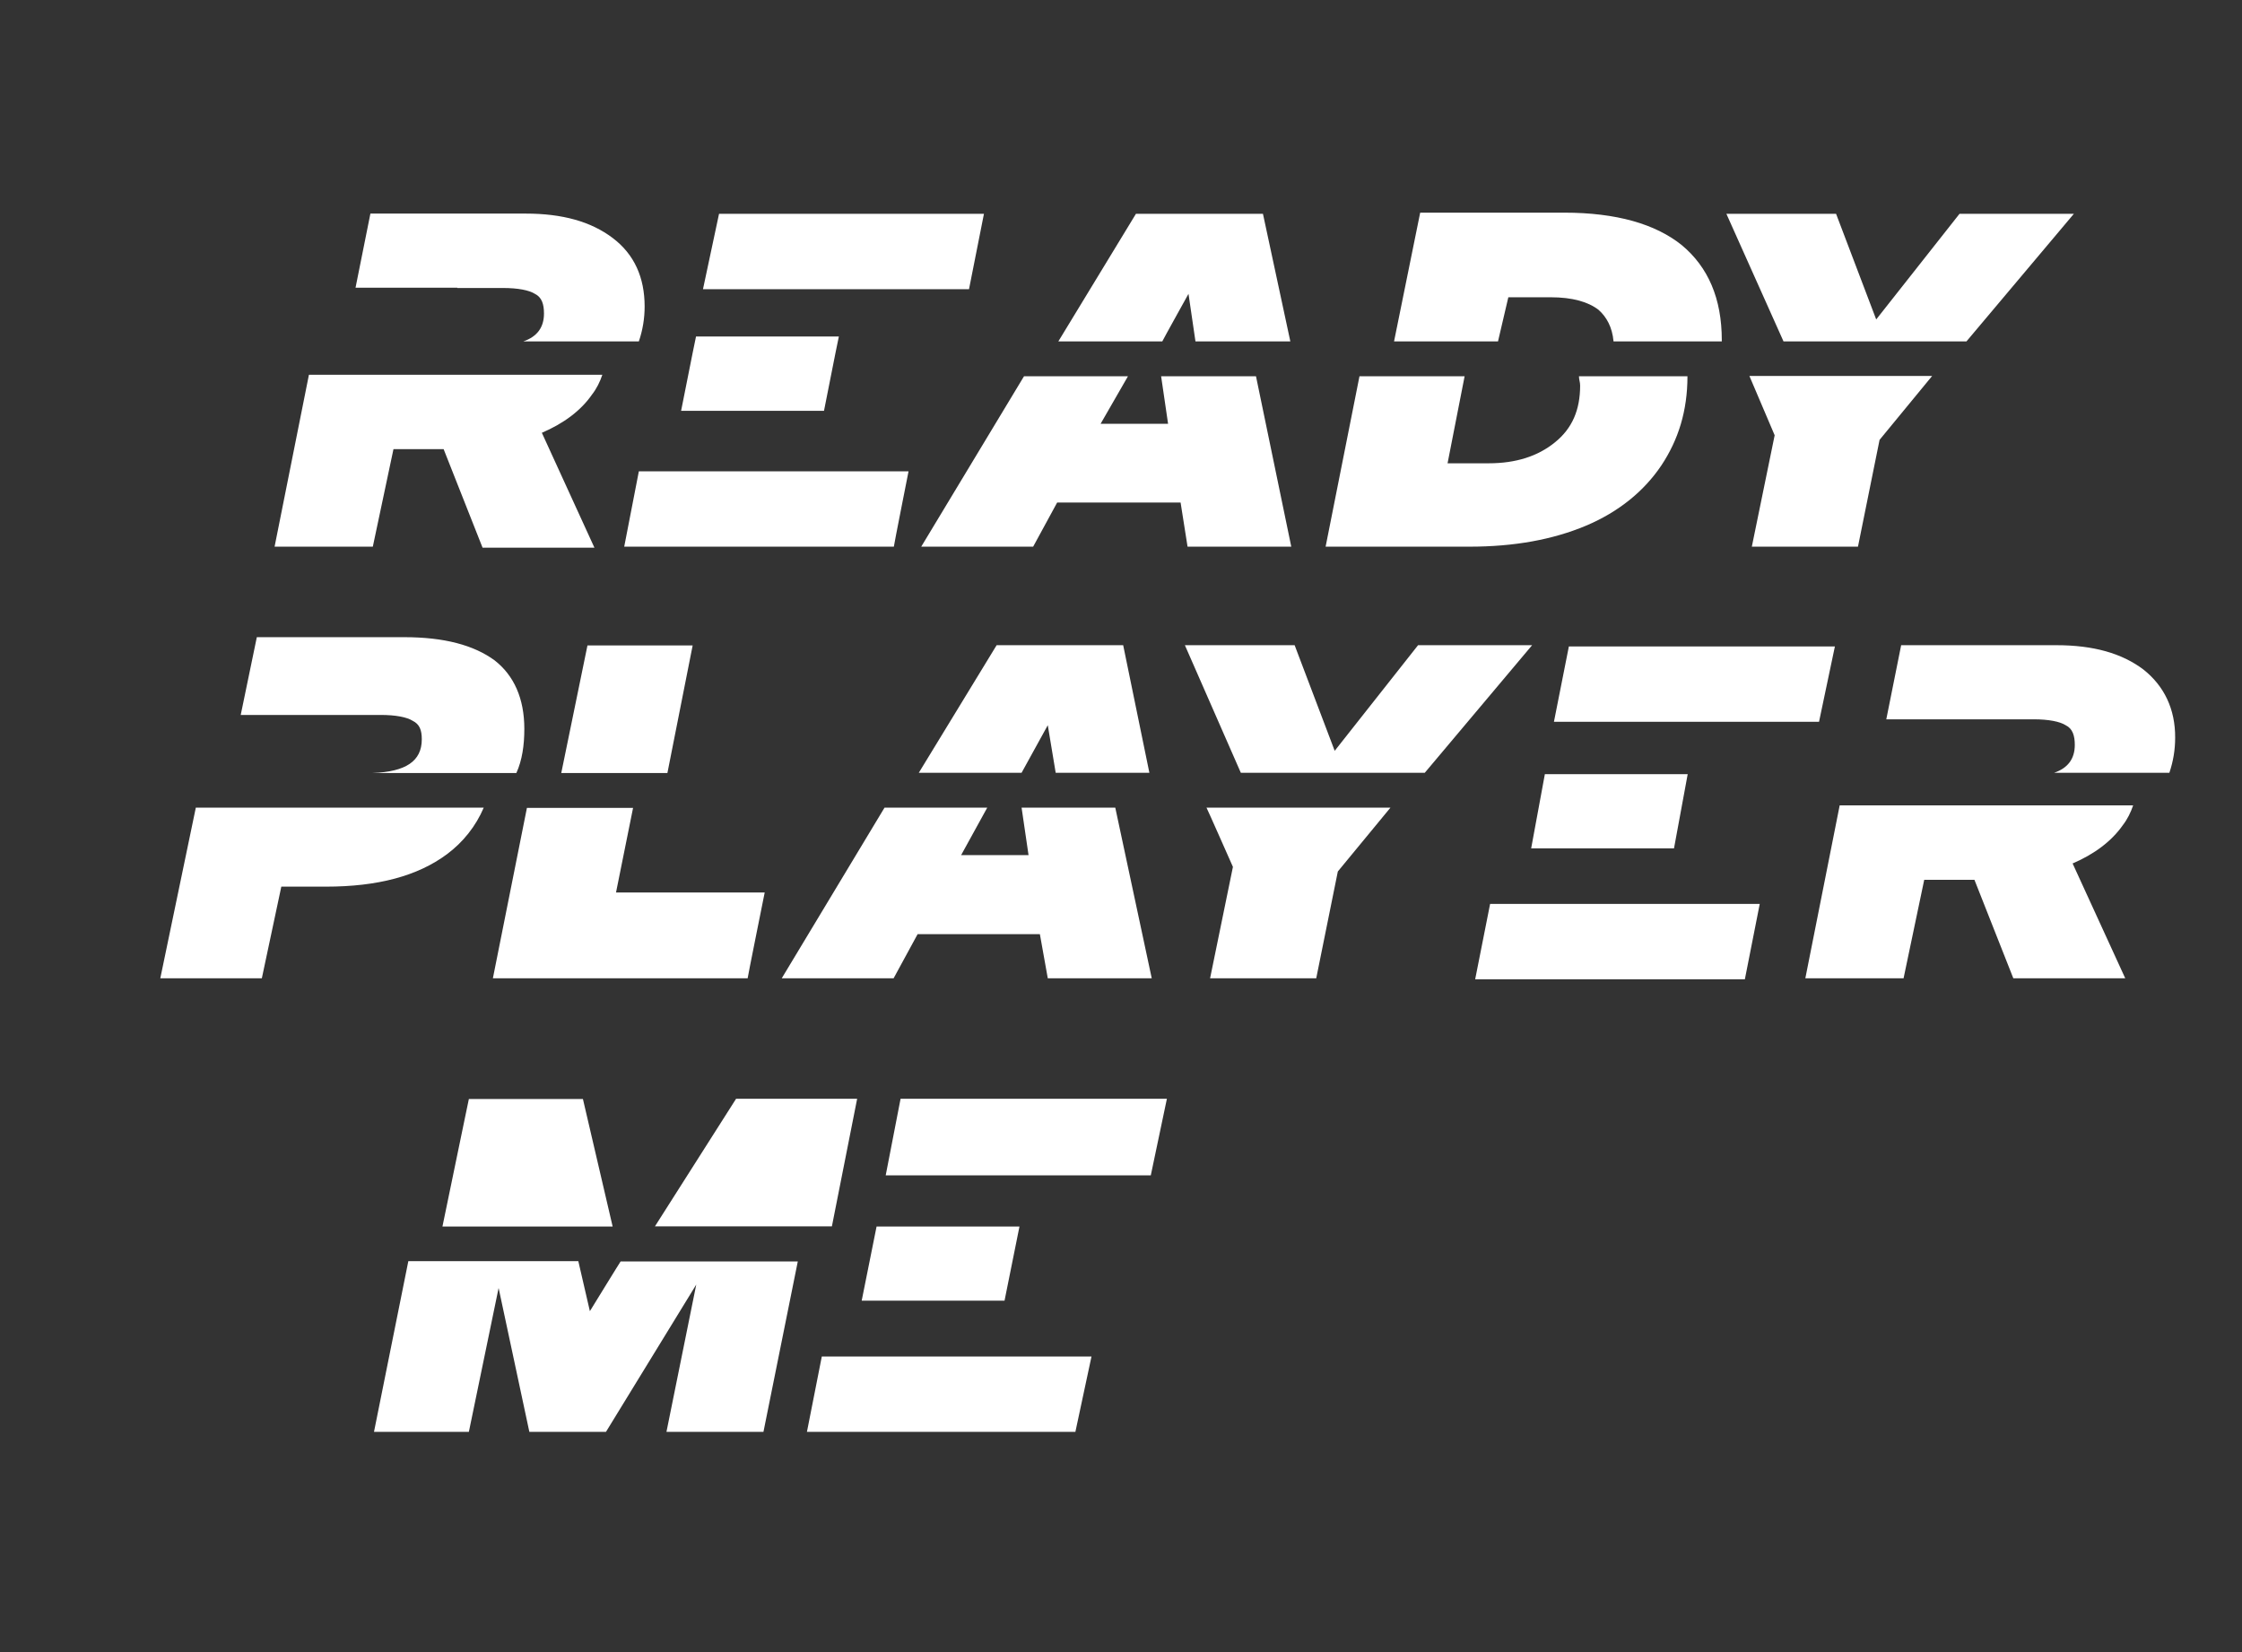 <svg width="38" height="28" viewBox="0 0 38 28" fill="none" xmlns="http://www.w3.org/2000/svg">
<rect x="0" y="0" width="38" height="28" fill="#333333" stroke="none"/>
<path d="M20.144 4.98L20.262 5.786H21.87L21.406 3.624H19.253L17.938 5.786H19.7C19.696 5.786 20.144 4.98 20.144 4.98ZM21.886 9.265L21.288 6.377H19.68L19.798 7.183H18.654L19.118 6.377H17.356L15.614 9.265H17.511L17.918 8.517H20.01L20.128 9.265C20.124 9.265 21.886 9.265 21.886 9.265ZM26.88 8.91C27.441 8.674 27.869 8.319 28.158 7.889C28.447 7.455 28.601 6.963 28.601 6.377H26.762C26.762 6.434 26.782 6.476 26.782 6.534C26.782 6.947 26.648 7.261 26.355 7.497C26.066 7.732 25.695 7.852 25.231 7.852H24.535L24.824 6.377H23.042L22.468 9.265H24.906C25.663 9.265 26.318 9.146 26.88 8.91ZM25.565 5.038H26.281C26.652 5.038 26.92 5.116 27.095 5.252C27.23 5.372 27.327 5.546 27.348 5.786H29.183V5.765C29.183 5.058 28.951 4.525 28.503 4.153C28.06 3.798 27.401 3.604 26.509 3.604H24.071L23.628 5.786H25.39L25.565 5.038ZM31.857 7.455L32.748 6.372H29.651L30.079 7.377L29.692 9.265H31.491L31.857 7.455ZM33.33 5.786L35.15 3.624H33.212L31.8 5.414L31.12 3.624H29.261L30.229 5.786H33.33ZM7.751 4.881H8.525C8.777 4.881 8.968 4.918 9.066 4.98C9.184 5.038 9.22 5.157 9.22 5.314C9.22 5.55 9.102 5.707 8.87 5.786H10.828C10.893 5.596 10.926 5.397 10.926 5.195C10.926 4.703 10.751 4.31 10.384 4.033C10.018 3.756 9.534 3.62 8.911 3.62H6.278L6.026 4.876H7.751V4.881ZM16.677 3.624H12.187L11.915 4.901H16.424L16.677 3.624ZM14.161 5.98L14.218 5.703H11.797L11.74 5.98L11.544 6.963H13.966L14.161 5.98ZM15.399 7.988H10.828L10.58 9.265H15.15C15.146 9.265 15.399 7.988 15.399 7.988ZM12.961 15.126H10.441L10.73 13.692H8.931L8.354 16.58H12.672C12.668 16.58 12.961 15.126 12.961 15.126ZM9.513 13.101H11.312L11.74 10.939H9.957L9.513 13.101ZM15.553 15.832H17.625L17.759 16.58H19.521L18.903 13.688H17.315L17.433 14.493H16.29L16.733 13.688H14.992L13.25 16.58H15.146L15.553 15.832ZM16.892 10.935L15.573 13.097H17.315L17.759 12.291L17.893 13.097H19.481L19.037 10.935C19.041 10.935 16.892 10.935 16.892 10.935ZM20.897 14.692L20.51 16.58H22.309L22.675 14.77L23.567 13.688H20.449C20.453 13.688 20.897 14.692 20.897 14.692ZM24.035 10.935L22.622 12.725L21.943 10.935H20.083L21.031 13.097H24.149L25.968 10.935C25.972 10.935 24.035 10.935 24.035 10.935ZM6.453 12.117C6.705 12.117 6.897 12.154 6.994 12.216C7.112 12.274 7.149 12.373 7.149 12.53C7.149 12.902 6.876 13.08 6.315 13.101H8.752C8.85 12.886 8.887 12.63 8.887 12.353C8.887 11.84 8.712 11.447 8.382 11.191C8.032 10.935 7.531 10.799 6.852 10.799H4.353L4.08 12.117C4.092 12.117 6.453 12.117 6.453 12.117ZM8.199 13.688H3.319L2.717 16.58H4.438L4.768 15.027H5.525C6.396 15.027 7.076 14.849 7.576 14.477C7.849 14.274 8.065 14.002 8.199 13.688ZM6.669 7.612H7.519L8.179 9.282H10.075L9.184 7.335C9.55 7.178 9.843 6.963 10.034 6.687C10.112 6.587 10.169 6.472 10.209 6.352H5.236L4.654 9.265H6.319L6.669 7.612ZM31.1 10.956H26.591L26.338 12.233H30.831L31.1 10.956ZM25.952 14.378H28.373L28.605 13.121H26.184L25.952 14.378ZM25.003 16.597H29.574L29.826 15.32H25.256L25.003 16.597ZM36.33 11.348C35.964 11.071 35.479 10.935 34.857 10.935H32.223L31.971 12.191H34.47C34.722 12.191 34.914 12.229 35.011 12.291C35.129 12.348 35.166 12.468 35.166 12.625C35.166 12.861 35.048 13.018 34.816 13.097H36.769C36.834 12.906 36.867 12.708 36.867 12.505C36.871 12.018 36.68 11.625 36.33 11.348ZM35.98 13.985C36.057 13.886 36.114 13.77 36.155 13.65H31.181L30.599 16.58H32.264L32.614 14.911H33.465L34.124 16.58H36.021L35.129 14.634C35.496 14.477 35.789 14.258 35.98 13.985ZM15.012 19.92H19.505L19.778 18.622H15.264L15.012 19.92ZM17.279 20.788H14.857L14.605 22.044H17.026L17.279 20.788ZM13.677 24.267H18.227L18.5 22.99H13.929L13.677 24.267ZM7.499 20.788H10.384L9.88 18.626H7.947C7.947 18.622 7.499 20.788 7.499 20.788ZM14.528 18.622H12.476L11.101 20.784H14.1L14.528 18.622ZM9.998 22.222L9.802 21.374H6.921L6.339 24.267H7.947L8.451 21.829L8.972 24.267H10.271L11.801 21.771L11.296 24.267H12.94L13.522 21.379H10.519C10.519 21.374 9.998 22.222 9.998 22.222Z" fill="white"/>
</svg>
